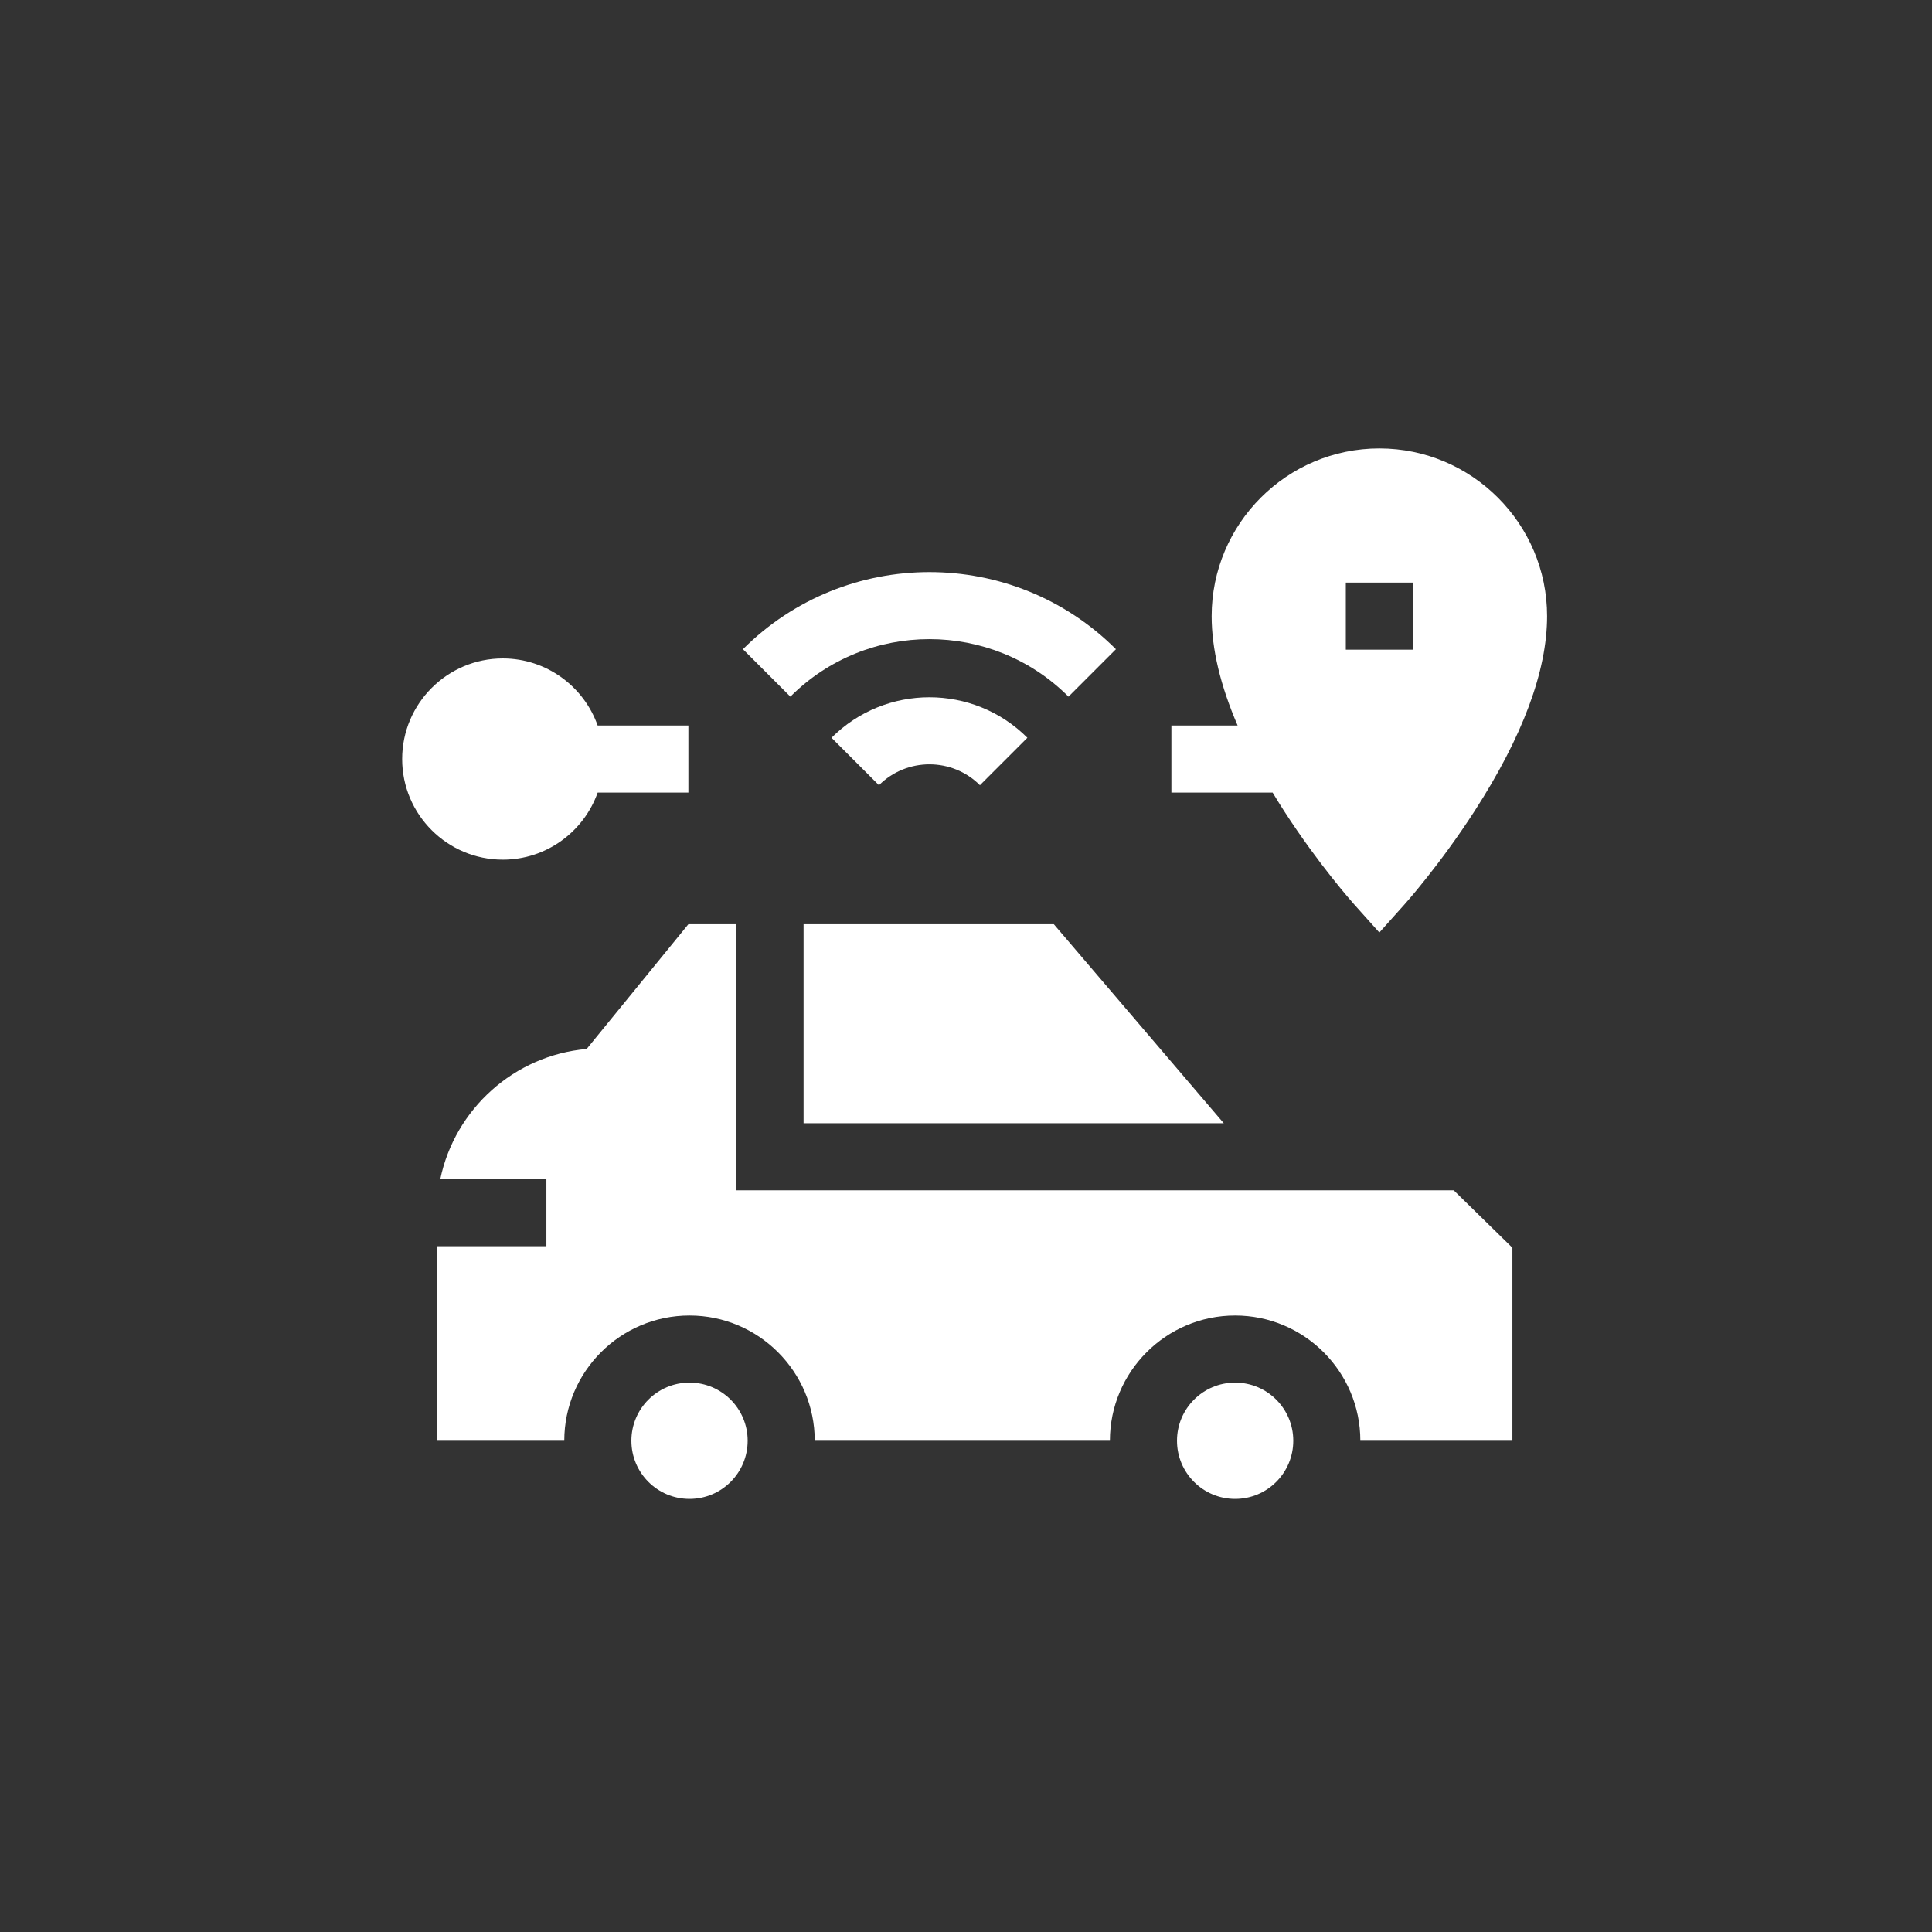 <svg width="81" height="81" viewBox="0 0 81 81" fill="none" xmlns="http://www.w3.org/2000/svg">
  <rect x="0" y="0" width="81" height="81" fill="#333333" stroke="none"/>
  <g clip-path="url(#clip0_3024_634)">
    <path d="M34.862 30.931L36.85 32.92C38.018 31.753 39.917 31.753 41.084 32.92L43.073 30.931C40.809 28.668 37.126 28.667 34.862 30.931Z" fill="white"/>
    <path d="M31.148 27.218L33.137 29.207C36.352 25.992 41.583 25.992 44.797 29.207L46.786 27.218C42.475 22.907 35.46 22.907 31.148 27.218Z" fill="white"/>
    <path d="M25.057 30.418C24.478 28.781 22.913 27.605 21.08 27.605C18.754 27.605 16.861 29.498 16.861 31.824C16.861 34.151 18.754 36.042 21.08 36.042C22.913 36.042 24.477 34.867 25.057 33.23H28.861V30.418H25.057C25.057 30.418 25.057 30.418 25.057 30.418Z" fill="white"/>
    <path d="M57.83 18.801C53.953 18.801 50.799 21.956 50.799 25.832C50.799 27.204 51.164 28.738 51.888 30.417L51.888 30.418H49.111V33.23H53.356C53.508 33.484 53.669 33.741 53.836 34.001C55.286 36.248 56.722 37.859 56.783 37.927L57.83 39.096L58.877 37.927C58.938 37.859 60.375 36.248 61.824 34.001C63.84 30.877 64.862 28.129 64.862 25.832C64.862 21.956 61.708 18.801 57.83 18.801ZM56.424 24.426H59.236V27.238H56.424V24.426Z" fill="white"/>
    <path d="M33.69 38.748H44.182L51.307 47.092H33.69V38.748Z" fill="white"/>
    <path d="M18.315 60.404V52.248H22.908V49.436H18.459C19.07 46.501 21.553 44.246 24.596 43.978L28.861 38.748H30.877V49.904H60.948L63.408 52.313V60.404H57.033C57.033 57.51 54.678 55.154 51.783 55.154C48.888 55.154 46.533 57.51 46.533 60.404H34.158C34.158 57.51 31.803 55.154 28.908 55.154C26.013 55.154 23.658 57.51 23.658 60.404H18.315Z" fill="white"/>
    <path d="M51.783 62.842C53.13 62.842 54.221 61.751 54.221 60.404C54.221 59.058 53.13 57.967 51.783 57.967C50.437 57.967 49.346 59.058 49.346 60.404C49.346 61.751 50.437 62.842 51.783 62.842Z" fill="white"/>
    <path d="M28.908 62.842C30.255 62.842 31.346 61.751 31.346 60.404C31.346 59.058 30.255 57.967 28.908 57.967C27.562 57.967 26.471 59.058 26.471 60.404C26.471 61.751 27.562 62.842 28.908 62.842Z" fill="white"/>
  </g>
  <defs>
    <clipPath id="clip0_3024_634">
      <rect width="48" height="48" fill="white" transform="translate(16.861 16.822)"/>
    </clipPath>
  </defs>
</svg>
